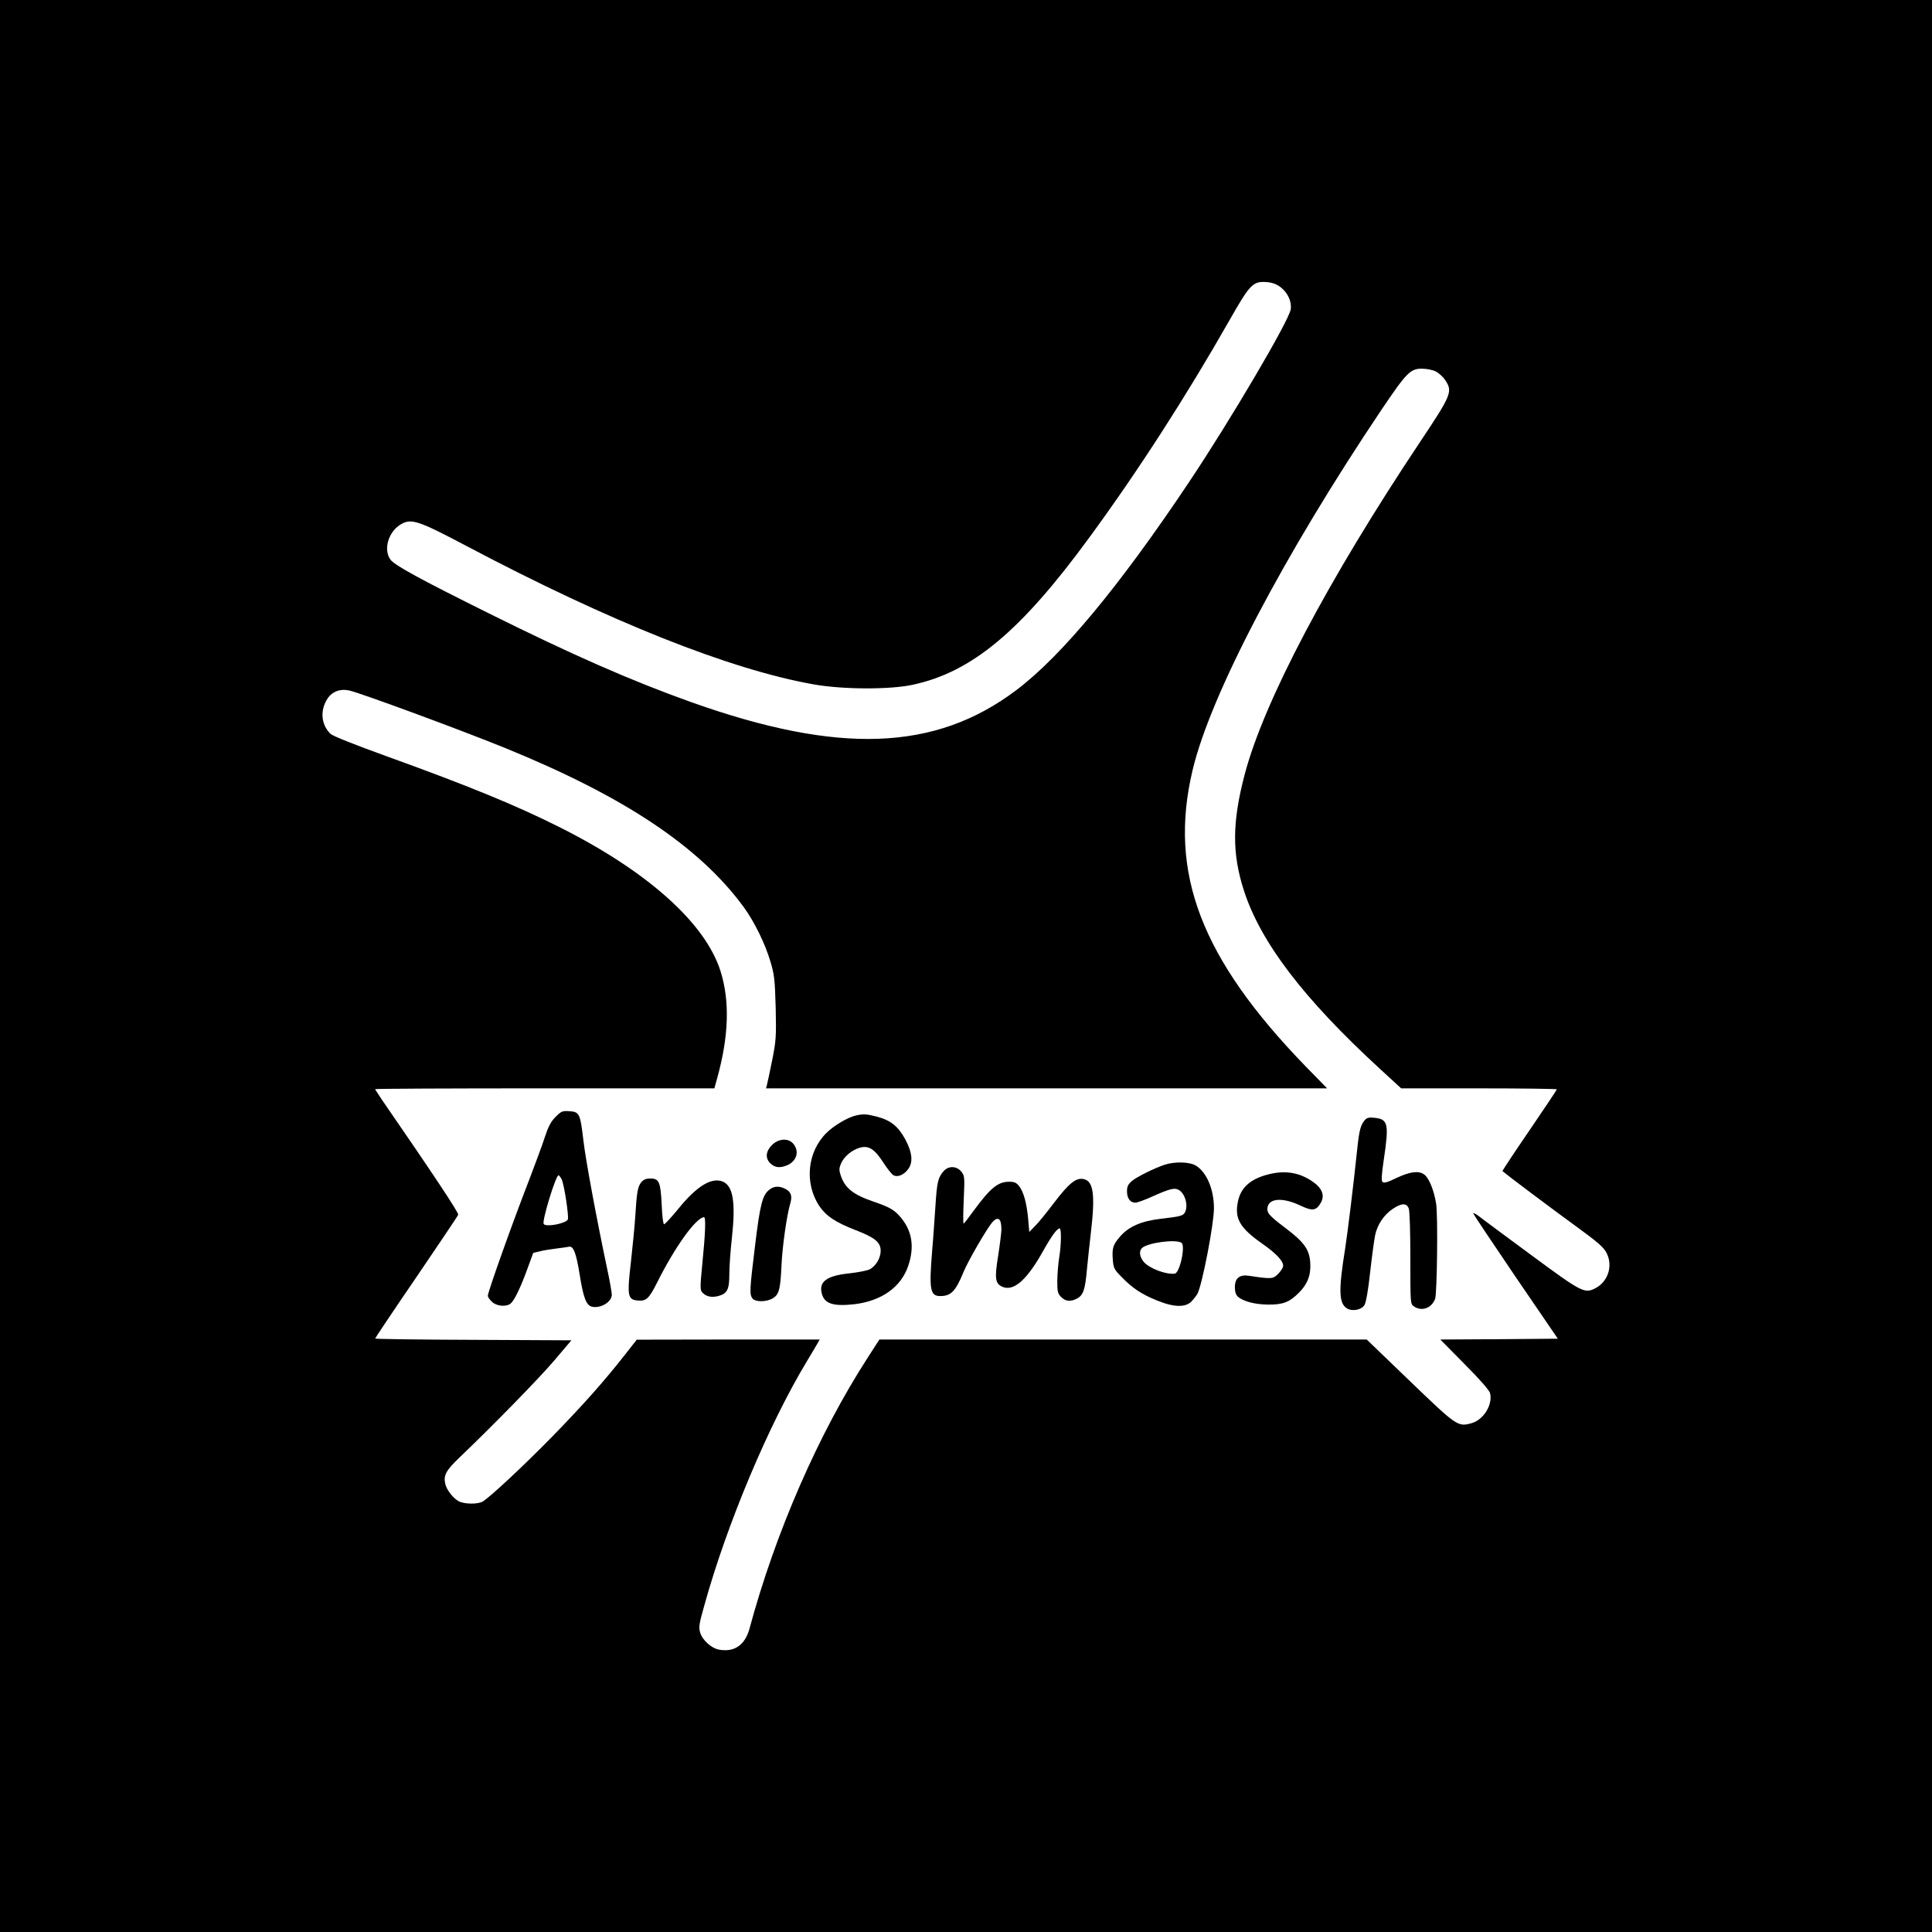 <?xml version="1.0" standalone="no"?>
<!DOCTYPE svg PUBLIC "-//W3C//DTD SVG 20010904//EN"
 "http://www.w3.org/TR/2001/REC-SVG-20010904/DTD/svg10.dtd">
<svg version="1.0" xmlns="http://www.w3.org/2000/svg"
 width="1200pt" height="1200pt" viewBox="0 0 1200 1200"
 preserveAspectRatio="xMidYMid meet">
<g transform="translate(0,1200) scale(0.1,-0.1)"
fill="#000000" stroke="none">
<path d="M0 6000 l0 -6000 6000 0 6000 0 0 6000 0 6000 -6000 0 -6000 0 0
-6000z m7953 4217 c45 -34 71 -89 64 -138 -9 -68 -375 -690 -632 -1074 -433
-648 -793 -1081 -1073 -1292 -503 -379 -1102 -401 -2022 -73 -372 133 -736
293 -1255 551 -427 212 -582 297 -609 332 -46 61 -15 171 60 218 67 41 106 29
409 -131 891 -471 1639 -769 2160 -861 180 -32 474 -33 615 -2 367 79 670 332
1095 913 305 416 603 879 871 1350 128 225 146 244 231 238 36 -3 62 -13 86
-31z m964 -524 c19 -9 46 -33 60 -55 47 -70 38 -91 -154 -379 -575 -861 -975
-1620 -1093 -2073 -77 -294 -78 -487 -4 -717 104 -322 370 -671 843 -1106
l134 -123 484 0 c266 0 483 -3 483 -6 0 -3 -77 -118 -171 -256 -94 -137 -169
-251 -167 -252 34 -29 307 -234 445 -334 155 -113 184 -139 203 -177 39 -80 7
-177 -72 -217 -66 -34 -84 -25 -402 210 -160 118 -306 226 -323 240 -18 13
-33 20 -33 16 1 -5 119 -182 263 -394 l263 -385 -365 -3 -365 -2 151 -153 c93
-93 154 -163 158 -180 18 -72 -41 -167 -116 -187 -84 -23 -90 -19 -381 261
l-269 259 -1513 0 -1514 0 -72 -112 c-306 -473 -574 -1087 -735 -1685 -28
-101 -94 -147 -190 -129 -47 9 -102 59 -116 105 -10 34 -7 54 25 167 141 510
402 1129 639 1521 30 49 59 99 66 111 l12 22 -568 0 -568 -1 -76 -97 c-129
-164 -258 -309 -447 -503 -175 -179 -391 -381 -435 -406 -31 -17 -112 -16
-147 2 -34 18 -75 69 -84 107 -13 54 4 85 88 165 206 197 492 489 589 603
l106 125 -609 3 c-336 1 -610 5 -610 8 0 3 115 175 256 381 140 206 258 381
260 388 5 11 -160 259 -473 713 -23 35 -43 65 -43 67 0 3 474 5 1053 5 l1054
0 17 61 c73 263 80 481 21 668 -95 299 -455 621 -1005 896 -268 134 -560 254
-1064 436 -192 69 -338 127 -352 140 -60 57 -68 147 -19 221 29 43 80 62 135
49 77 -18 692 -245 965 -356 742 -302 1209 -613 1485 -990 66 -91 133 -227
166 -340 24 -80 27 -112 32 -286 4 -181 2 -204 -22 -325 -14 -71 -29 -139 -32
-151 l-6 -23 1742 0 1743 0 -132 135 c-651 671 -855 1203 -704 1840 110 466
565 1334 1175 2242 154 228 178 253 249 253 28 0 67 -7 86 -17z"/>
<path d="M3451 5063 c-29 -29 -45 -59 -66 -123 -15 -47 -59 -166 -97 -265
-106 -273 -258 -699 -258 -724 0 -7 11 -23 25 -36 27 -28 88 -34 116 -12 22
17 60 93 104 214 l37 101 42 10 c22 6 68 13 101 17 33 4 68 9 77 11 29 8 46
-35 68 -170 23 -146 41 -193 76 -202 53 -13 124 29 124 74 0 14 -13 89 -30
167 -66 313 -131 663 -146 788 -20 171 -25 181 -87 185 -44 3 -51 0 -86 -35z
m38 -389 c16 -35 45 -228 38 -248 -10 -25 -137 -50 -150 -28 -12 18 75 302 92
302 4 0 13 -12 20 -26z"/>
<path d="M5314 5071 c-50 -12 -136 -63 -181 -108 -119 -118 -138 -312 -44
-454 42 -62 100 -101 224 -149 122 -47 157 -76 157 -129 0 -45 -30 -95 -68
-115 -16 -8 -73 -19 -126 -25 -139 -14 -191 -51 -172 -124 16 -65 70 -82 201
-68 170 20 291 106 336 238 41 121 24 221 -51 307 -38 43 -67 59 -163 92 -129
44 -180 85 -206 166 -10 29 -9 43 2 70 18 43 66 84 116 99 55 16 92 -6 147
-91 25 -39 53 -74 64 -80 25 -13 62 1 89 36 34 43 28 105 -17 189 -45 81 -90
117 -178 140 -63 16 -82 17 -130 6z"/>
<path d="M8478 5044 c-27 -30 -36 -66 -48 -181 -22 -213 -61 -530 -75 -618
-42 -260 -39 -339 10 -371 33 -21 90 -11 110 20 9 14 23 90 35 202 11 98 25
202 31 231 13 65 54 127 109 164 55 37 87 38 100 3 6 -14 10 -149 10 -309 0
-282 0 -284 22 -299 48 -34 111 -11 132 47 12 36 18 520 6 591 -13 83 -45 161
-74 181 -34 25 -88 18 -171 -21 -57 -28 -79 -34 -88 -25 -8 8 -6 43 8 138 33
222 27 251 -56 260 -34 4 -48 1 -61 -13z"/>
<path d="M4800 4893 c-43 -40 -49 -84 -17 -117 30 -30 64 -33 112 -11 54 27
70 83 34 129 -29 37 -87 36 -129 -1z"/>
<path d="M7235 4766 c-68 -23 -171 -74 -204 -101 -25 -22 -31 -34 -31 -65 0
-43 20 -70 52 -70 11 0 59 17 107 39 105 47 136 55 161 41 41 -22 62 -98 40
-140 -12 -22 -29 -26 -150 -40 -119 -14 -197 -47 -251 -108 -46 -53 -53 -74
-47 -148 4 -50 9 -60 54 -105 67 -70 125 -108 219 -146 107 -44 180 -45 217
-5 14 15 30 36 36 47 30 60 102 432 102 530 0 118 -45 224 -112 265 -39 24
-130 26 -193 6z m103 -485 c27 -17 -10 -189 -42 -192 -56 -6 -157 33 -191 72
-28 34 -32 70 -10 89 39 32 208 54 243 31z"/>
<path d="M5863 4728 c-37 -42 -43 -66 -53 -221 -6 -85 -14 -208 -20 -273 -20
-244 -13 -284 50 -284 67 0 95 29 145 150 29 71 146 271 178 308 36 40 57 24
57 -44 0 -18 -9 -91 -20 -162 -23 -142 -19 -174 25 -194 69 -31 150 38 249
213 57 102 91 149 108 149 11 0 10 -103 -3 -180 -6 -36 -11 -100 -12 -143 0
-68 2 -80 23 -102 27 -28 58 -32 99 -11 39 21 51 54 62 180 6 61 17 166 25
233 27 230 16 315 -43 329 -47 12 -92 -23 -184 -144 -47 -62 -101 -129 -121
-148 l-35 -36 -7 82 c-9 97 -28 168 -57 204 -16 20 -29 26 -60 26 -71 0 -117
-38 -223 -182 -31 -43 -58 -78 -61 -78 -3 0 -3 66 1 148 6 141 6 148 -15 175
-29 35 -78 37 -108 5z"/>
<path d="M7871 4704 c-107 -29 -165 -82 -182 -167 -22 -106 12 -164 150 -261
86 -60 131 -107 131 -138 0 -11 -14 -33 -31 -50 -32 -33 -42 -33 -182 -12 -57
9 -87 -15 -87 -70 0 -29 6 -48 18 -59 33 -30 105 -49 187 -50 93 -1 134 14
194 75 53 53 75 111 69 188 -6 81 -39 126 -157 215 -102 77 -116 94 -107 131
14 53 99 56 205 5 73 -34 96 -31 124 17 28 48 9 94 -56 137 -83 55 -172 67
-276 39z"/>
<path d="M3981 4654 c-20 -26 -26 -59 -36 -219 -3 -49 -15 -172 -26 -271 -25
-215 -21 -237 45 -242 50 -4 68 13 118 113 111 222 241 402 291 405 12 0 8
-104 -10 -282 -14 -143 -15 -169 -3 -183 23 -28 58 -36 101 -25 56 15 69 40
69 136 0 45 7 146 16 225 24 220 8 323 -57 350 -70 28 -162 -28 -279 -173 -41
-50 -80 -92 -85 -92 -6 -1 -12 49 -15 119 -7 144 -16 165 -70 165 -29 0 -43
-6 -59 -26z"/>
<path d="M4778 4610 c-42 -33 -57 -89 -88 -345 -34 -277 -35 -304 -17 -329 18
-24 86 -24 127 0 39 24 47 54 54 204 5 115 32 309 55 387 13 44 4 71 -30 88
-38 20 -72 19 -101 -5z"/>
</g>
</svg>
